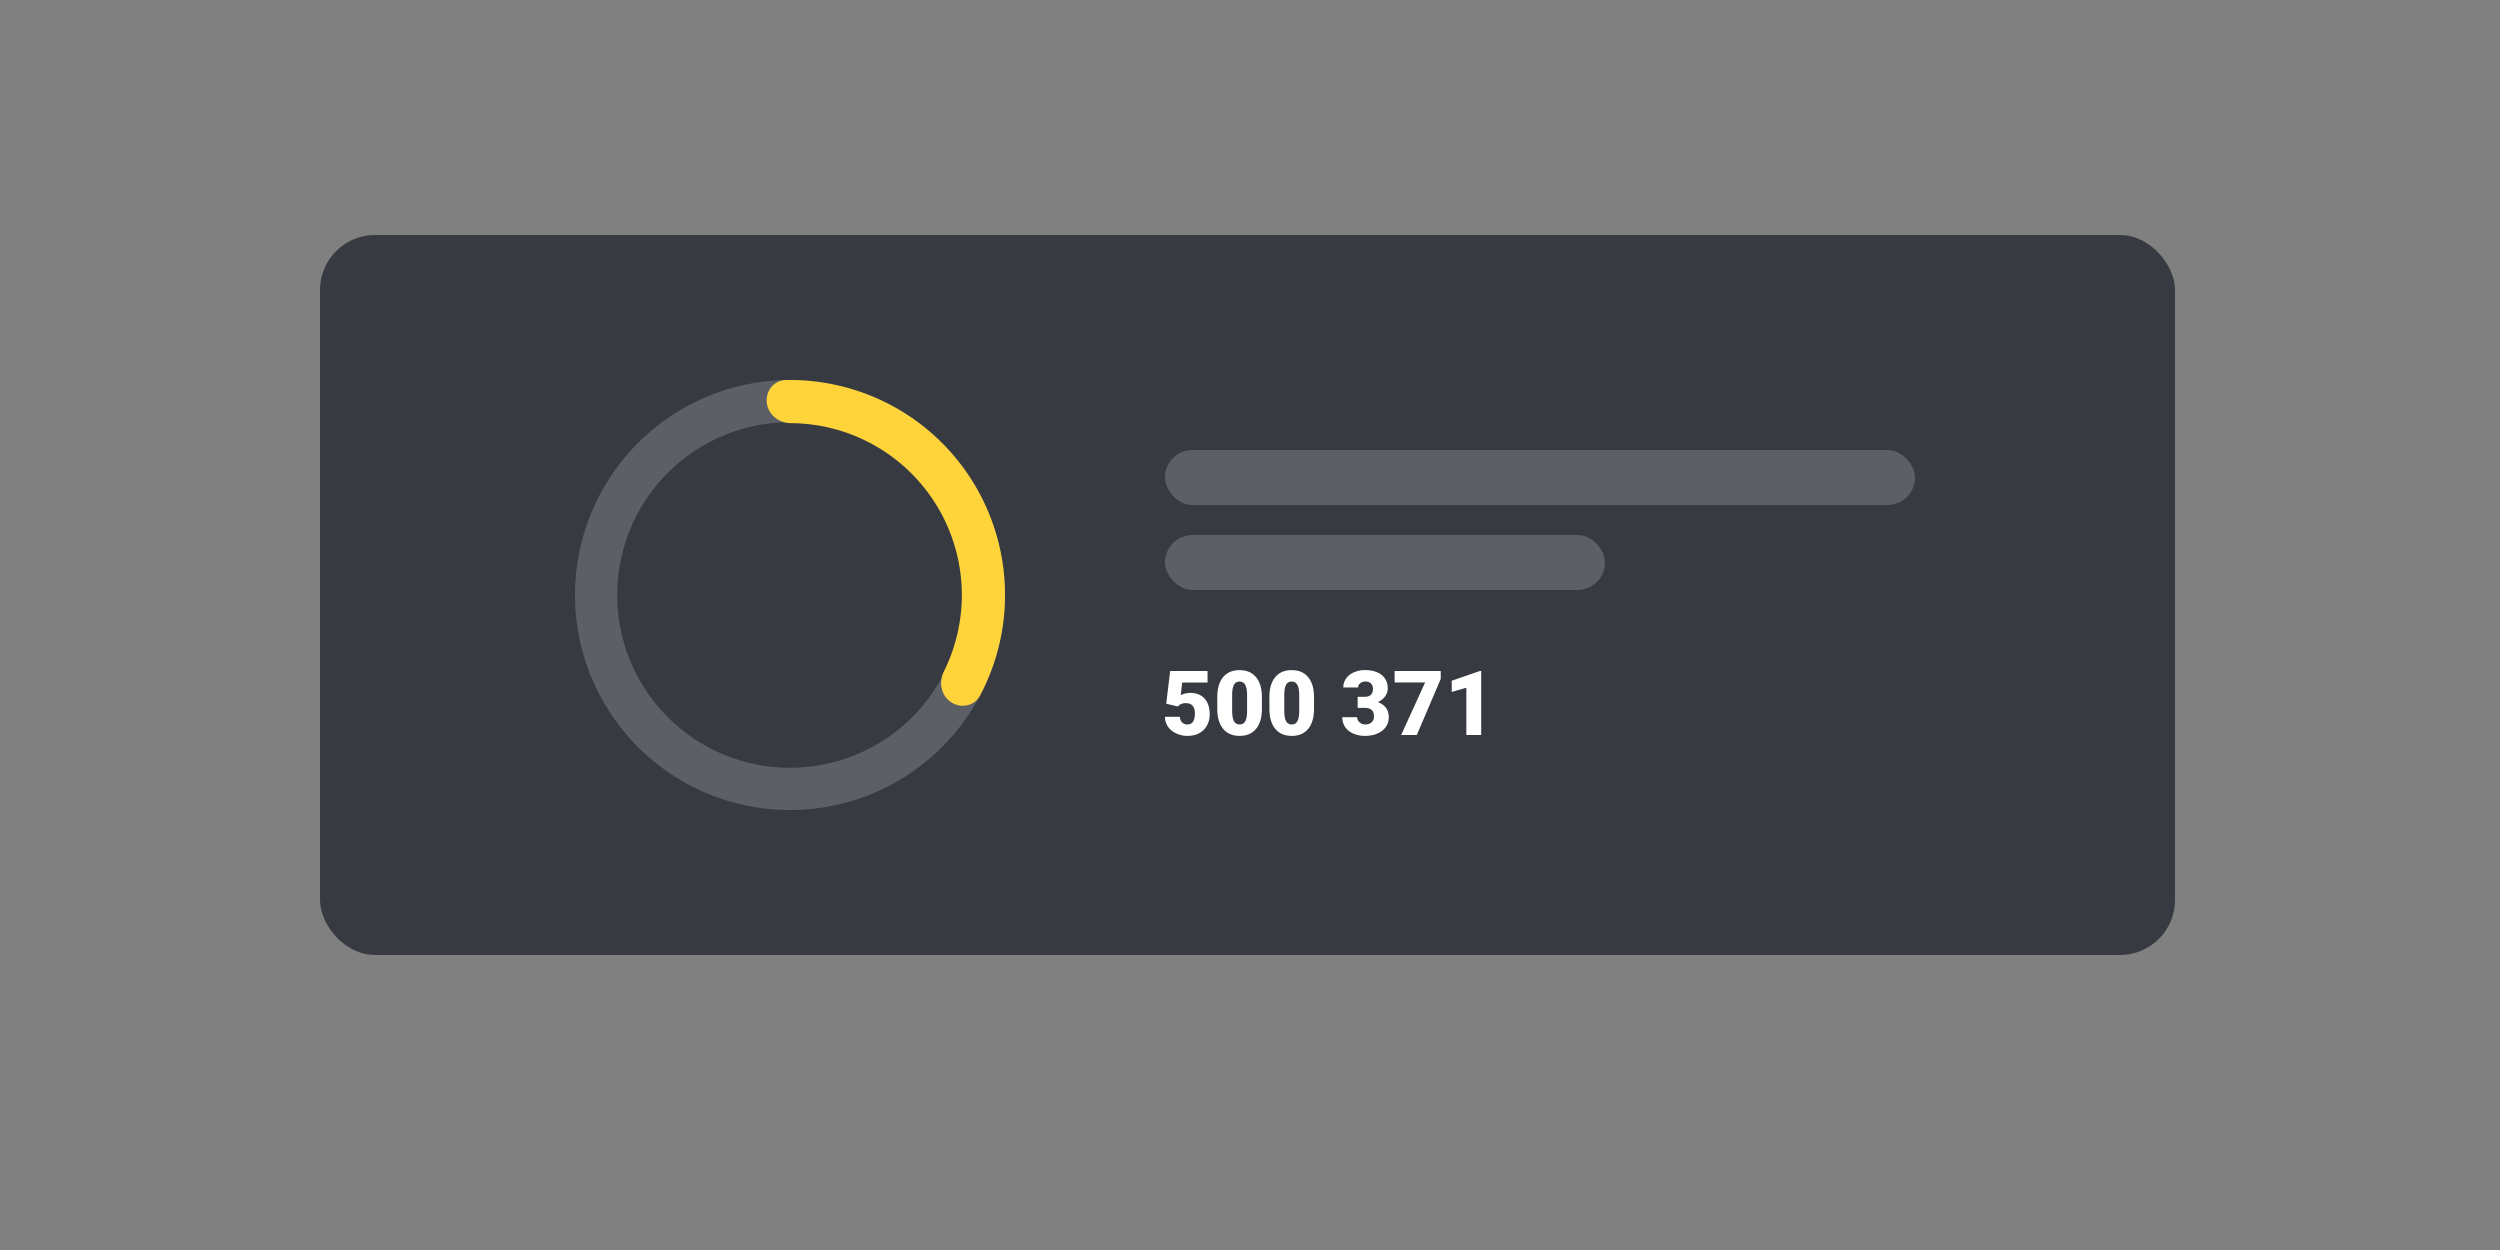 <svg xmlns="http://www.w3.org/2000/svg" fill="none" viewBox="0 0 500 250"><rect x="0" y="0" width="500" height="250" fill="#808080" stroke="none"/><rect width="371" height="144" x="64" y="47" fill="#373A40" rx="11"/><path fill="#5C5F66" d="M165.204 80.897c.433-2.29-1.074-4.522-3.397-4.728a43.001 43.001 0 1010.891 2.42c-2.192-.796-4.502.586-5.08 2.845-.579 2.26.797 4.535 2.969 5.385a34.556 34.556 0 11-10.354-2.302c2.327.15 4.537-1.328 4.971-3.62z"/><path fill="#FFD43B" d="M190.204 140.431c1.985 1.321 4.686.791 5.801-1.317a43 43 0 00-38.853-63.106c-2.383.047-4.073 2.22-3.787 4.588.286 2.367 2.44 4.025 4.824 4.038a34.37 34.37 0 0134.172 34.973 34.375 34.375 0 01-3.591 14.698c-1.062 2.134-.551 4.805 1.434 6.126z"/><rect width="150" height="11" x="233" y="90" fill="#5C5F66" rx="5.5"/><rect width="88" height="11" x="233" y="107" fill="#5C5F66" rx="5.5"/><path fill="#fff" d="M233.246 140.742l.782-6.539h7.48v2.303h-5.071l-.29 2.54a3.48 3.48 0 01.826-.325 3.837 3.837 0 011.011-.141c1.271 0 2.247.378 2.926 1.134.686.75 1.029 1.805 1.029 3.164 0 .82-.185 1.564-.554 2.232a3.76 3.76 0 01-1.538 1.53c-.662.357-1.445.536-2.347.536a5.277 5.277 0 01-2.259-.492c-.703-.334-1.254-.788-1.652-1.363a3.333 3.333 0 01-.589-1.96h2.971c.029.469.179.841.448 1.117.27.275.624.413 1.064.413.996 0 1.494-.739 1.494-2.215 0-1.365-.61-2.048-1.828-2.048-.692 0-1.207.223-1.547.668l-2.356-.554zM252.38 141.771c0 1.728-.39 3.061-1.169 3.999-.773.937-1.866 1.406-3.278 1.406-1.424 0-2.526-.472-3.305-1.415-.779-.944-1.169-2.274-1.169-3.99v-2.338c0-1.729.387-3.062 1.16-3.999.78-.938 1.878-1.407 3.296-1.407s2.517.472 3.296 1.415c.779.944 1.169 2.277 1.169 3.999v2.33zm-2.962-2.716c0-.92-.12-1.606-.36-2.057-.24-.457-.621-.686-1.143-.686-.51 0-.882.211-1.116.633-.229.422-.352 1.061-.369 1.916v3.27c0 .955.12 1.655.36 2.1.24.44.621.66 1.143.66.504 0 .876-.214 1.116-.642.24-.434.363-1.11.369-2.03v-3.164zM262.804 141.771c0 1.728-.39 3.061-1.169 3.999-.774.937-1.866 1.406-3.278 1.406-1.424 0-2.526-.472-3.305-1.415-.779-.944-1.169-2.274-1.169-3.99v-2.338c0-1.729.387-3.062 1.16-3.999.779-.938 1.878-1.407 3.296-1.407s2.517.472 3.296 1.415c.779.944 1.169 2.277 1.169 3.999v2.33zm-2.962-2.716c0-.92-.12-1.606-.36-2.057-.241-.457-.622-.686-1.143-.686-.51 0-.882.211-1.116.633-.229.422-.352 1.061-.369 1.916v3.27c0 .955.12 1.655.36 2.1.24.44.621.66 1.143.66.503 0 .876-.214 1.116-.642.24-.434.363-1.11.369-2.03v-3.164zM271.531 139.362h1.398c1.107 0 1.661-.542 1.661-1.626 0-.422-.132-.764-.396-1.028-.263-.27-.635-.404-1.116-.404-.392 0-.735.114-1.028.342-.287.229-.431.513-.431.853h-2.962c0-.674.188-1.274.563-1.802.375-.527.893-.937 1.556-1.23a5.311 5.311 0 012.197-.448c1.424 0 2.543.325 3.357.975.815.651 1.222 1.544 1.222 2.681 0 .551-.17 1.072-.51 1.564-.334.487-.823.882-1.468 1.187.68.246 1.213.621 1.6 1.125.387.498.58 1.116.58 1.854 0 1.143-.439 2.057-1.318 2.742-.879.686-2.034 1.029-3.463 1.029a5.743 5.743 0 01-2.338-.475c-.715-.322-1.257-.764-1.626-1.327a3.473 3.473 0 01-.554-1.934h2.98c0 .393.158.733.474 1.02.317.287.706.431 1.169.431.522 0 .938-.144 1.248-.431.311-.293.466-.665.466-1.116 0-.645-.161-1.102-.483-1.371-.323-.27-.768-.405-1.336-.405h-1.442v-2.206zM288.143 135.785L283.361 147h-3.128l4.79-10.512h-6.1v-2.285h9.22v1.582zM296.237 147h-2.97v-9.457l-2.918.853v-2.25l5.616-1.943h.272V147z"/></svg>
